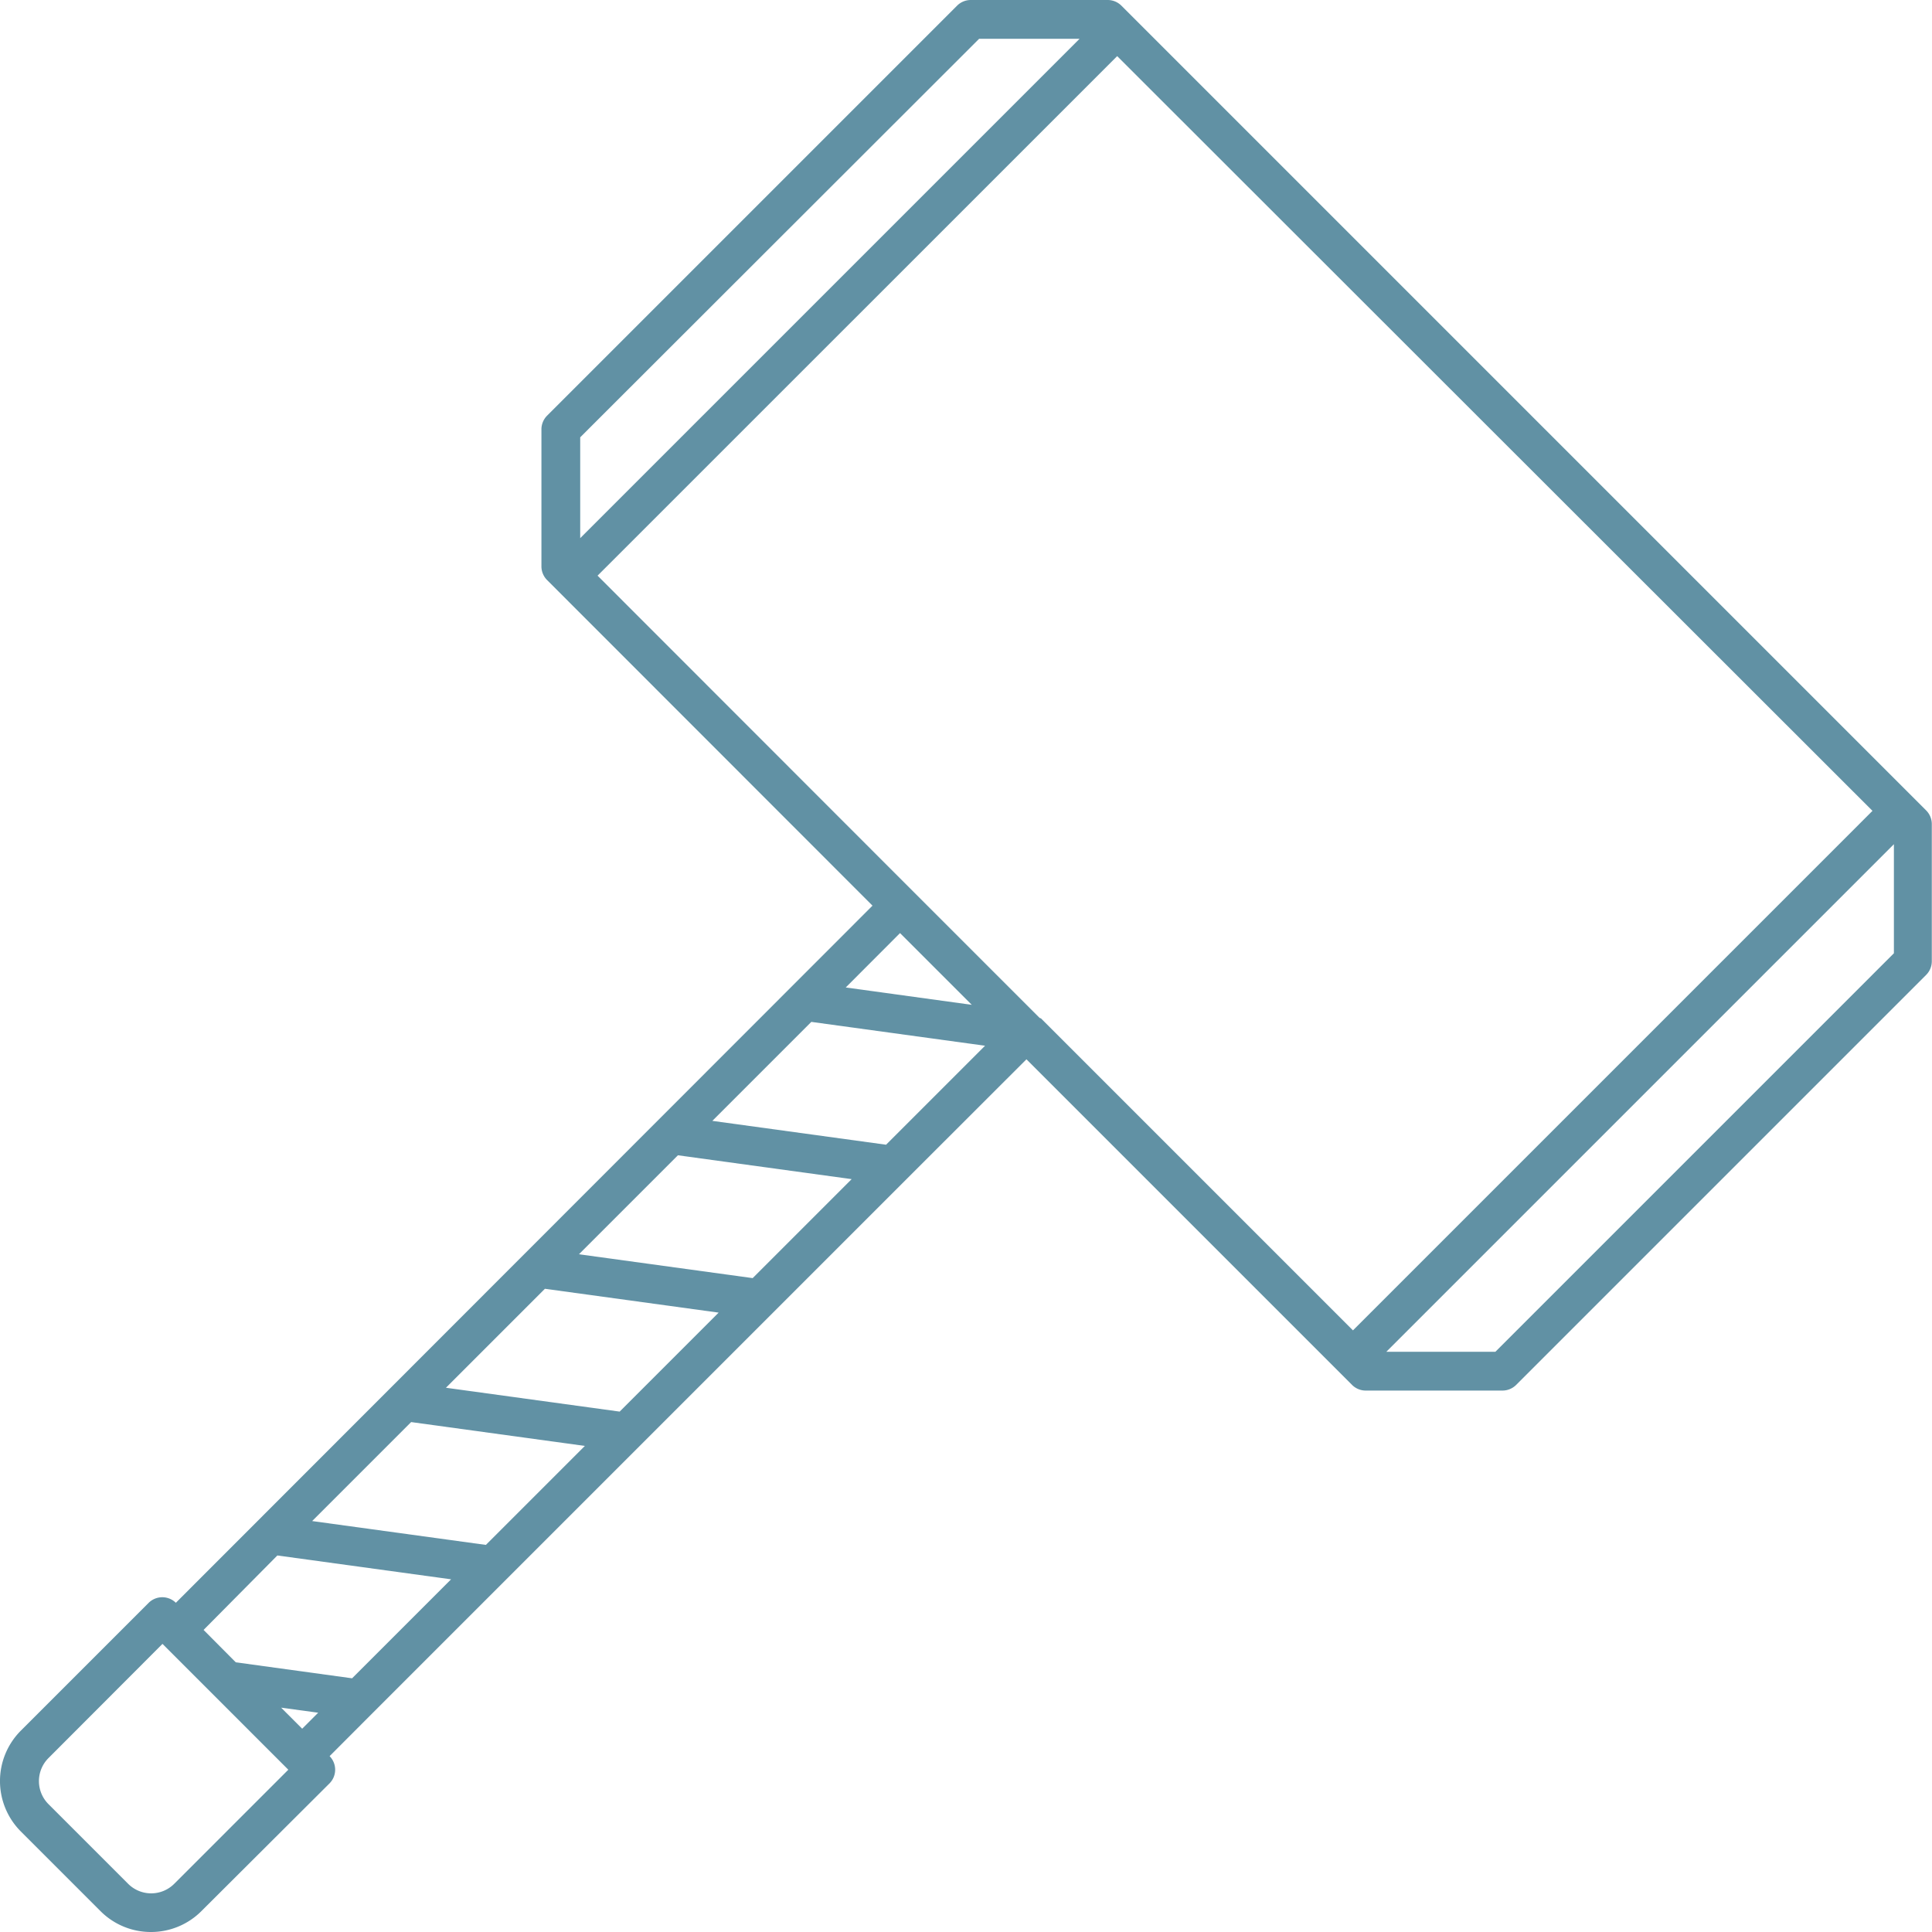 <svg id="7a5867e1-bdfa-4986-97dc-25b08b65a7f3" data-name="Capa 1" xmlns="http://www.w3.org/2000/svg" viewBox="0 0 199.29 199.29"><defs><style>.\36 b4fa008-6127-455a-bdfc-f8155d3a2eb6{fill:#6191a4;}</style></defs><title>glass-adv-4</title><path class="6b4fa008-6127-455a-bdfc-f8155d3a2eb6" d="M15.57,199.29a7.33,7.33,0,0,1-5.2-2.15l-8.22-8.22a7.36,7.36,0,0,1,0-10.4l13.19-13.19a2,2,0,0,1,2.8,0L90,93.42,56.44,59.84a2,2,0,0,1-.59-1.41V44.28a2,2,0,0,1,.59-1.41L98.72.59A2,2,0,0,1,100.13,0h14.14a2,2,0,0,1,1.41.59l81.63,81.63h0l1.37,1.37a2,2,0,0,1,.59,1.41V99.16a2,2,0,0,1-.59,1.41l-42.28,42.28a2,2,0,0,1-1.41.59H140.87a2,2,0,0,1-1.41-.59l-33.58-33.58L93.54,121.6l0,0L79.78,135.36l0,0L38.5,176.64l0,0L34,181.15a2,2,0,0,1,0,2.8L20.77,197.14h0A7.34,7.34,0,0,1,15.57,199.29Zm1.19-29.72L5,181.35a3.36,3.36,0,0,0,0,4.75l8.22,8.22a3.36,3.36,0,0,0,4.75,0l11.77-11.77ZM29,176.15l2.17,2.17,1.65-1.65Zm-4.68-4.68,12,1.65,10.21-10.21-17.92-2.46L21,168.13ZM32.2,156.9l17.92,2.46,10.21-10.21-17.92-2.46ZM46,143.15l17.92,2.46,10.21-10.21-17.92-2.46Zm97-3.71h11.25l41.11-41.11V87.08Zm-35.62-34.39,32.18,32.18,53.59-53.59L115.24,5.79,61.64,59.38,94.24,92l0,0,13,13ZM59.72,129.38l17.92,2.46,10.21-10.21-17.92-2.46Zm13.76-13.76,17.92,2.46,10.21-10.21-17.92-2.46Zm13.76-13.76,13,1.79-7.4-7.4ZM59.85,45.11v10.4L111.36,4H101Z"/></svg>